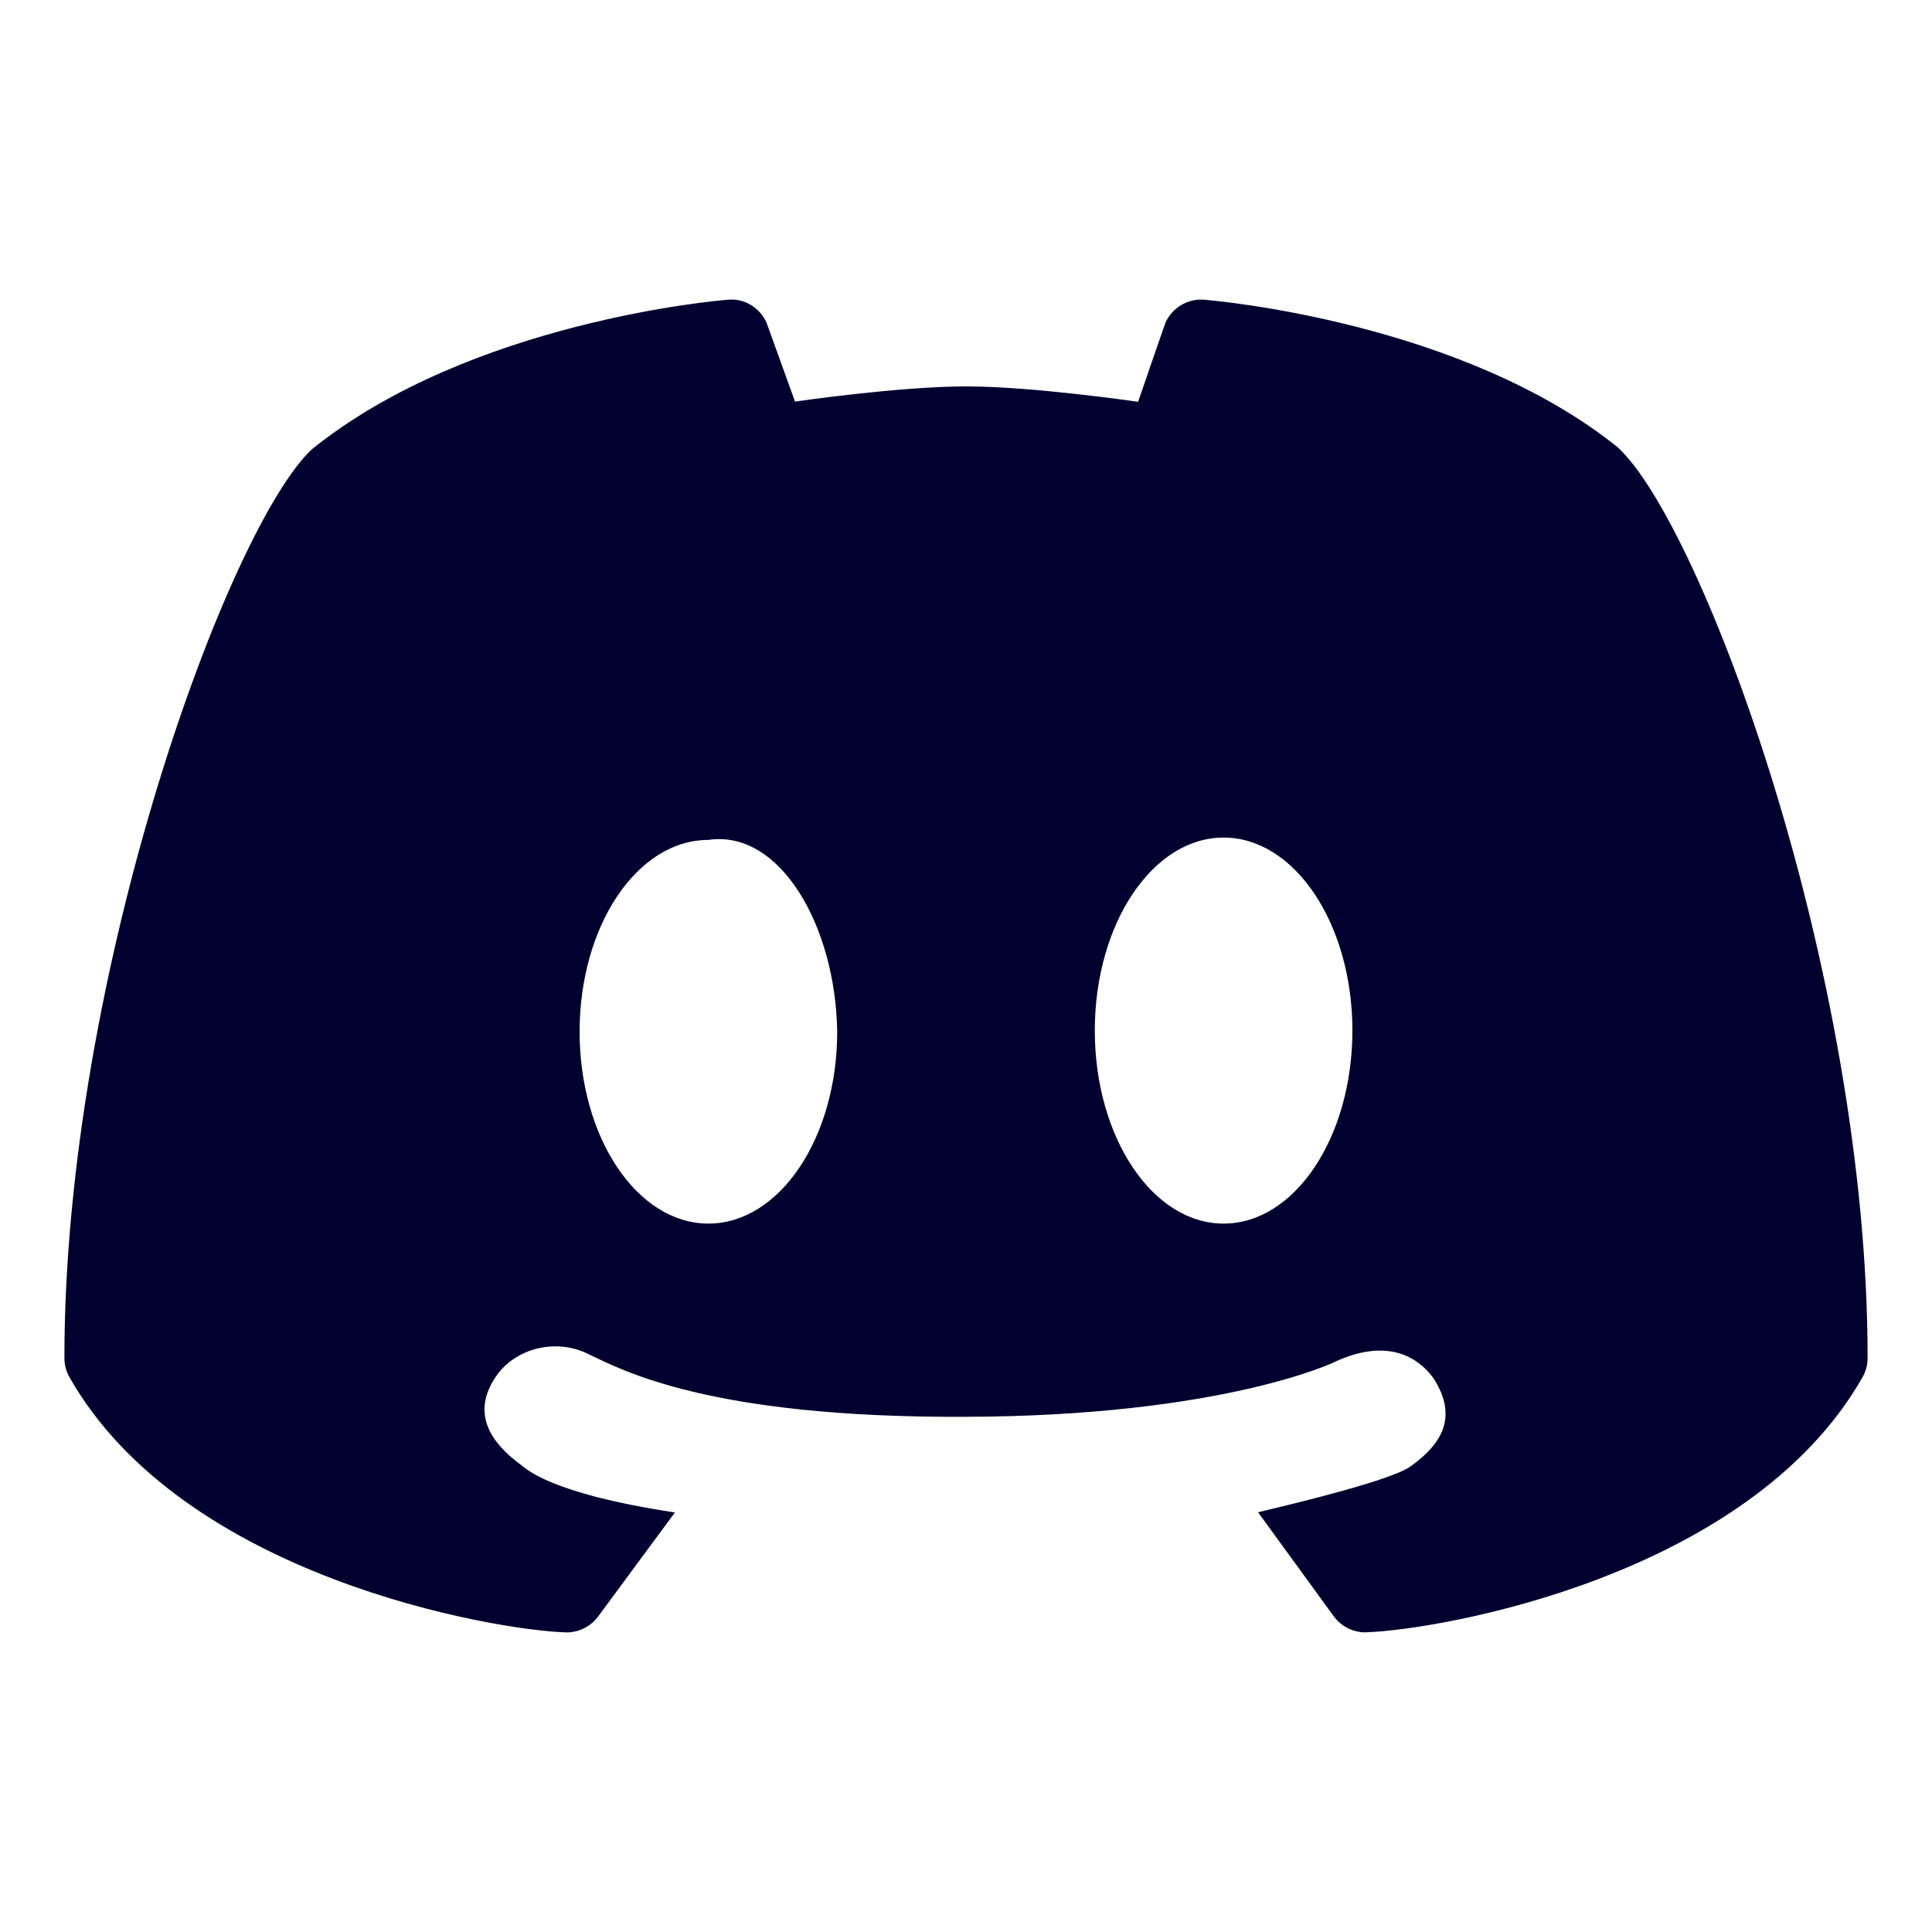 <svg width="42" height="42" viewBox="0 0 42 42" fill="none" xmlns="http://www.w3.org/2000/svg">
<path d="M17.283 8.73C16.978 7.882 16.67 7.027 16.664 7.015C16.517 6.686 16.177 6.479 15.819 6.516C15.592 6.534 10.226 6.996 6.787 9.761C4.989 11.421 1.4 21.129 1.4 29.522C1.4 29.67 1.438 29.814 1.512 29.943C3.991 34.297 10.751 35.437 12.29 35.486C12.3 35.487 12.309 35.487 12.317 35.487C12.589 35.487 12.844 35.357 13.006 35.137L14.672 32.88C11.919 32.462 11.422 31.916 11.306 31.83C10.685 31.373 10.226 30.731 10.783 29.922C11.211 29.294 12.11 29.086 12.799 29.441C13.504 29.77 15.393 30.828 21 30.8C26.568 30.783 29.012 29.617 29.047 29.592C29.982 29.17 30.712 29.344 31.167 29.968C31.709 30.818 31.322 31.394 30.703 31.85C30.587 31.935 30.306 32.175 27.349 32.875L28.994 35.136C29.155 35.357 29.411 35.486 29.683 35.486C29.692 35.486 29.701 35.486 29.709 35.484C31.251 35.435 38.01 34.296 40.488 29.942C40.562 29.813 40.6 29.669 40.6 29.52C40.6 21.129 37.01 11.421 35.168 9.724C31.774 6.997 26.408 6.535 26.181 6.516C25.823 6.485 25.483 6.688 25.336 7.015C25.33 7.027 25.03 7.896 24.741 8.735C24.741 8.735 22.457 8.4 21 8.4C19.543 8.4 17.283 8.73 17.283 8.73ZM15.4 26.6C13.853 26.6 12.6 24.734 12.6 22.429C12.6 20.125 13.853 18.259 15.4 18.259C16.953 18.028 18.166 20.125 18.2 22.429C18.2 24.734 16.947 26.6 15.4 26.6ZM26.6 26.6C25.053 26.6 23.8 24.721 23.8 22.404C23.8 20.087 25.053 18.208 26.6 18.208C28.147 18.208 29.4 20.087 29.4 22.404C29.4 24.721 28.147 26.6 26.6 26.6Z" fill="#00012F"/>
</svg>
